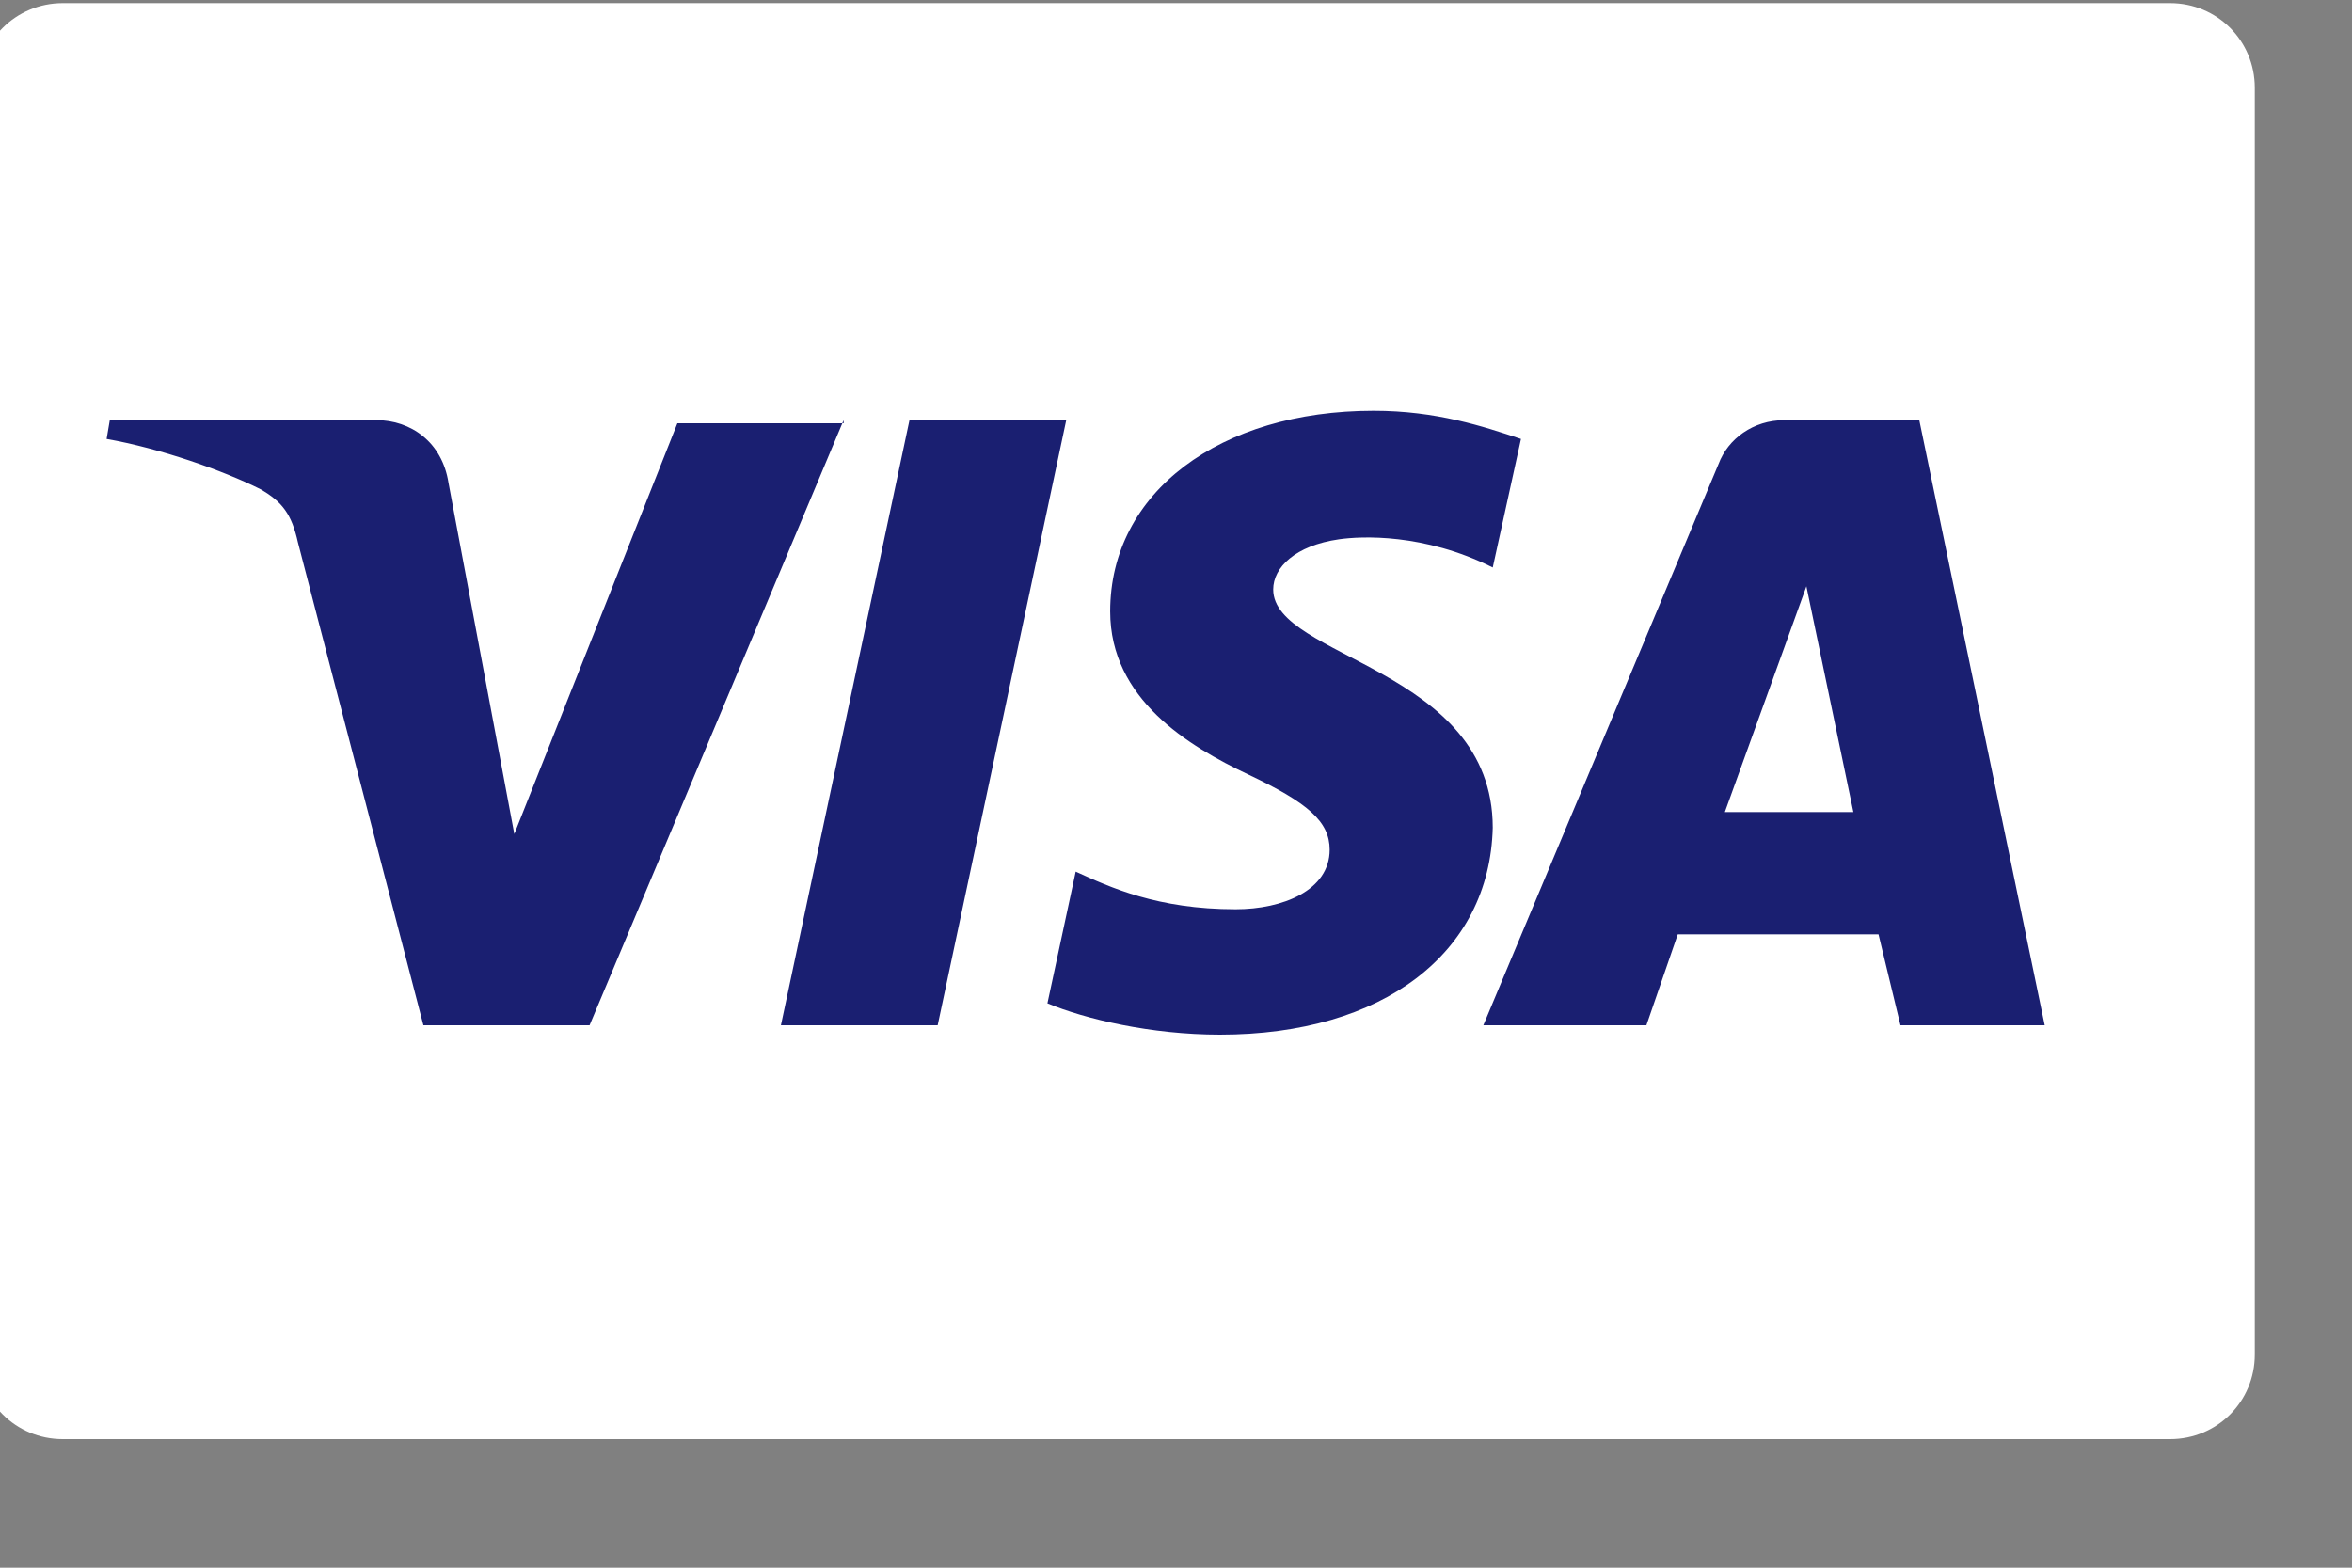 <svg width="51" height="34" viewBox="0 0 51 34" fill="none" xmlns="http://www.w3.org/2000/svg">
<rect x="0" y="0" width="51" height="34" fill="#808080" stroke="none"/>
<g clip-path="url(#clip0_11_5399)">
<path d="M48.892 29.376C48.892 30.396 48.076 31.212 47.056 31.212H1.36C0.34 31.212 -0.476 30.396 -0.476 29.376V1.904C-0.476 0.884 0.34 0.068 1.36 0.068H47.056C48.076 0.068 48.892 0.884 48.892 1.904V29.376Z" fill="white"/>
<path d="M18.293 9.112L12.784 22.236H9.181L6.46 11.764C6.324 11.152 6.12 10.88 5.644 10.608C4.829 10.2 3.469 9.724 2.312 9.52L2.381 9.112H8.161C8.909 9.112 9.588 9.588 9.725 10.472L11.152 18.088L14.688 9.18H18.293V9.112ZM32.368 17.952C32.368 14.484 27.608 14.28 27.608 12.784C27.608 12.308 28.084 11.832 29.037 11.696C29.512 11.628 30.872 11.56 32.368 12.308L32.98 9.52C32.164 9.248 31.145 8.908 29.785 8.908C26.453 8.908 24.073 10.676 24.073 13.26C24.073 15.164 25.773 16.184 27.064 16.796C28.357 17.408 28.832 17.816 28.832 18.428C28.832 19.312 27.812 19.72 26.793 19.72C25.093 19.72 24.073 19.244 23.325 18.904L22.712 21.76C23.529 22.1 24.956 22.44 26.453 22.44C29.988 22.44 32.3 20.672 32.368 17.952ZM41.209 22.236H44.337L41.617 9.112H38.693C38.013 9.112 37.468 9.52 37.264 10.064L32.164 22.236H35.7L36.38 20.264H40.733L41.209 22.236ZM37.401 17.612L39.169 12.716L40.188 17.612H37.401ZM23.12 9.112L20.332 22.236H16.933L19.721 9.112H23.12Z" fill="#1A1F71"/>
</g>
<defs>
<clipPath id="clip0_11_5399">
<rect width="51" height="34" fill="white"/>
</clipPath>
</defs>
</svg>
